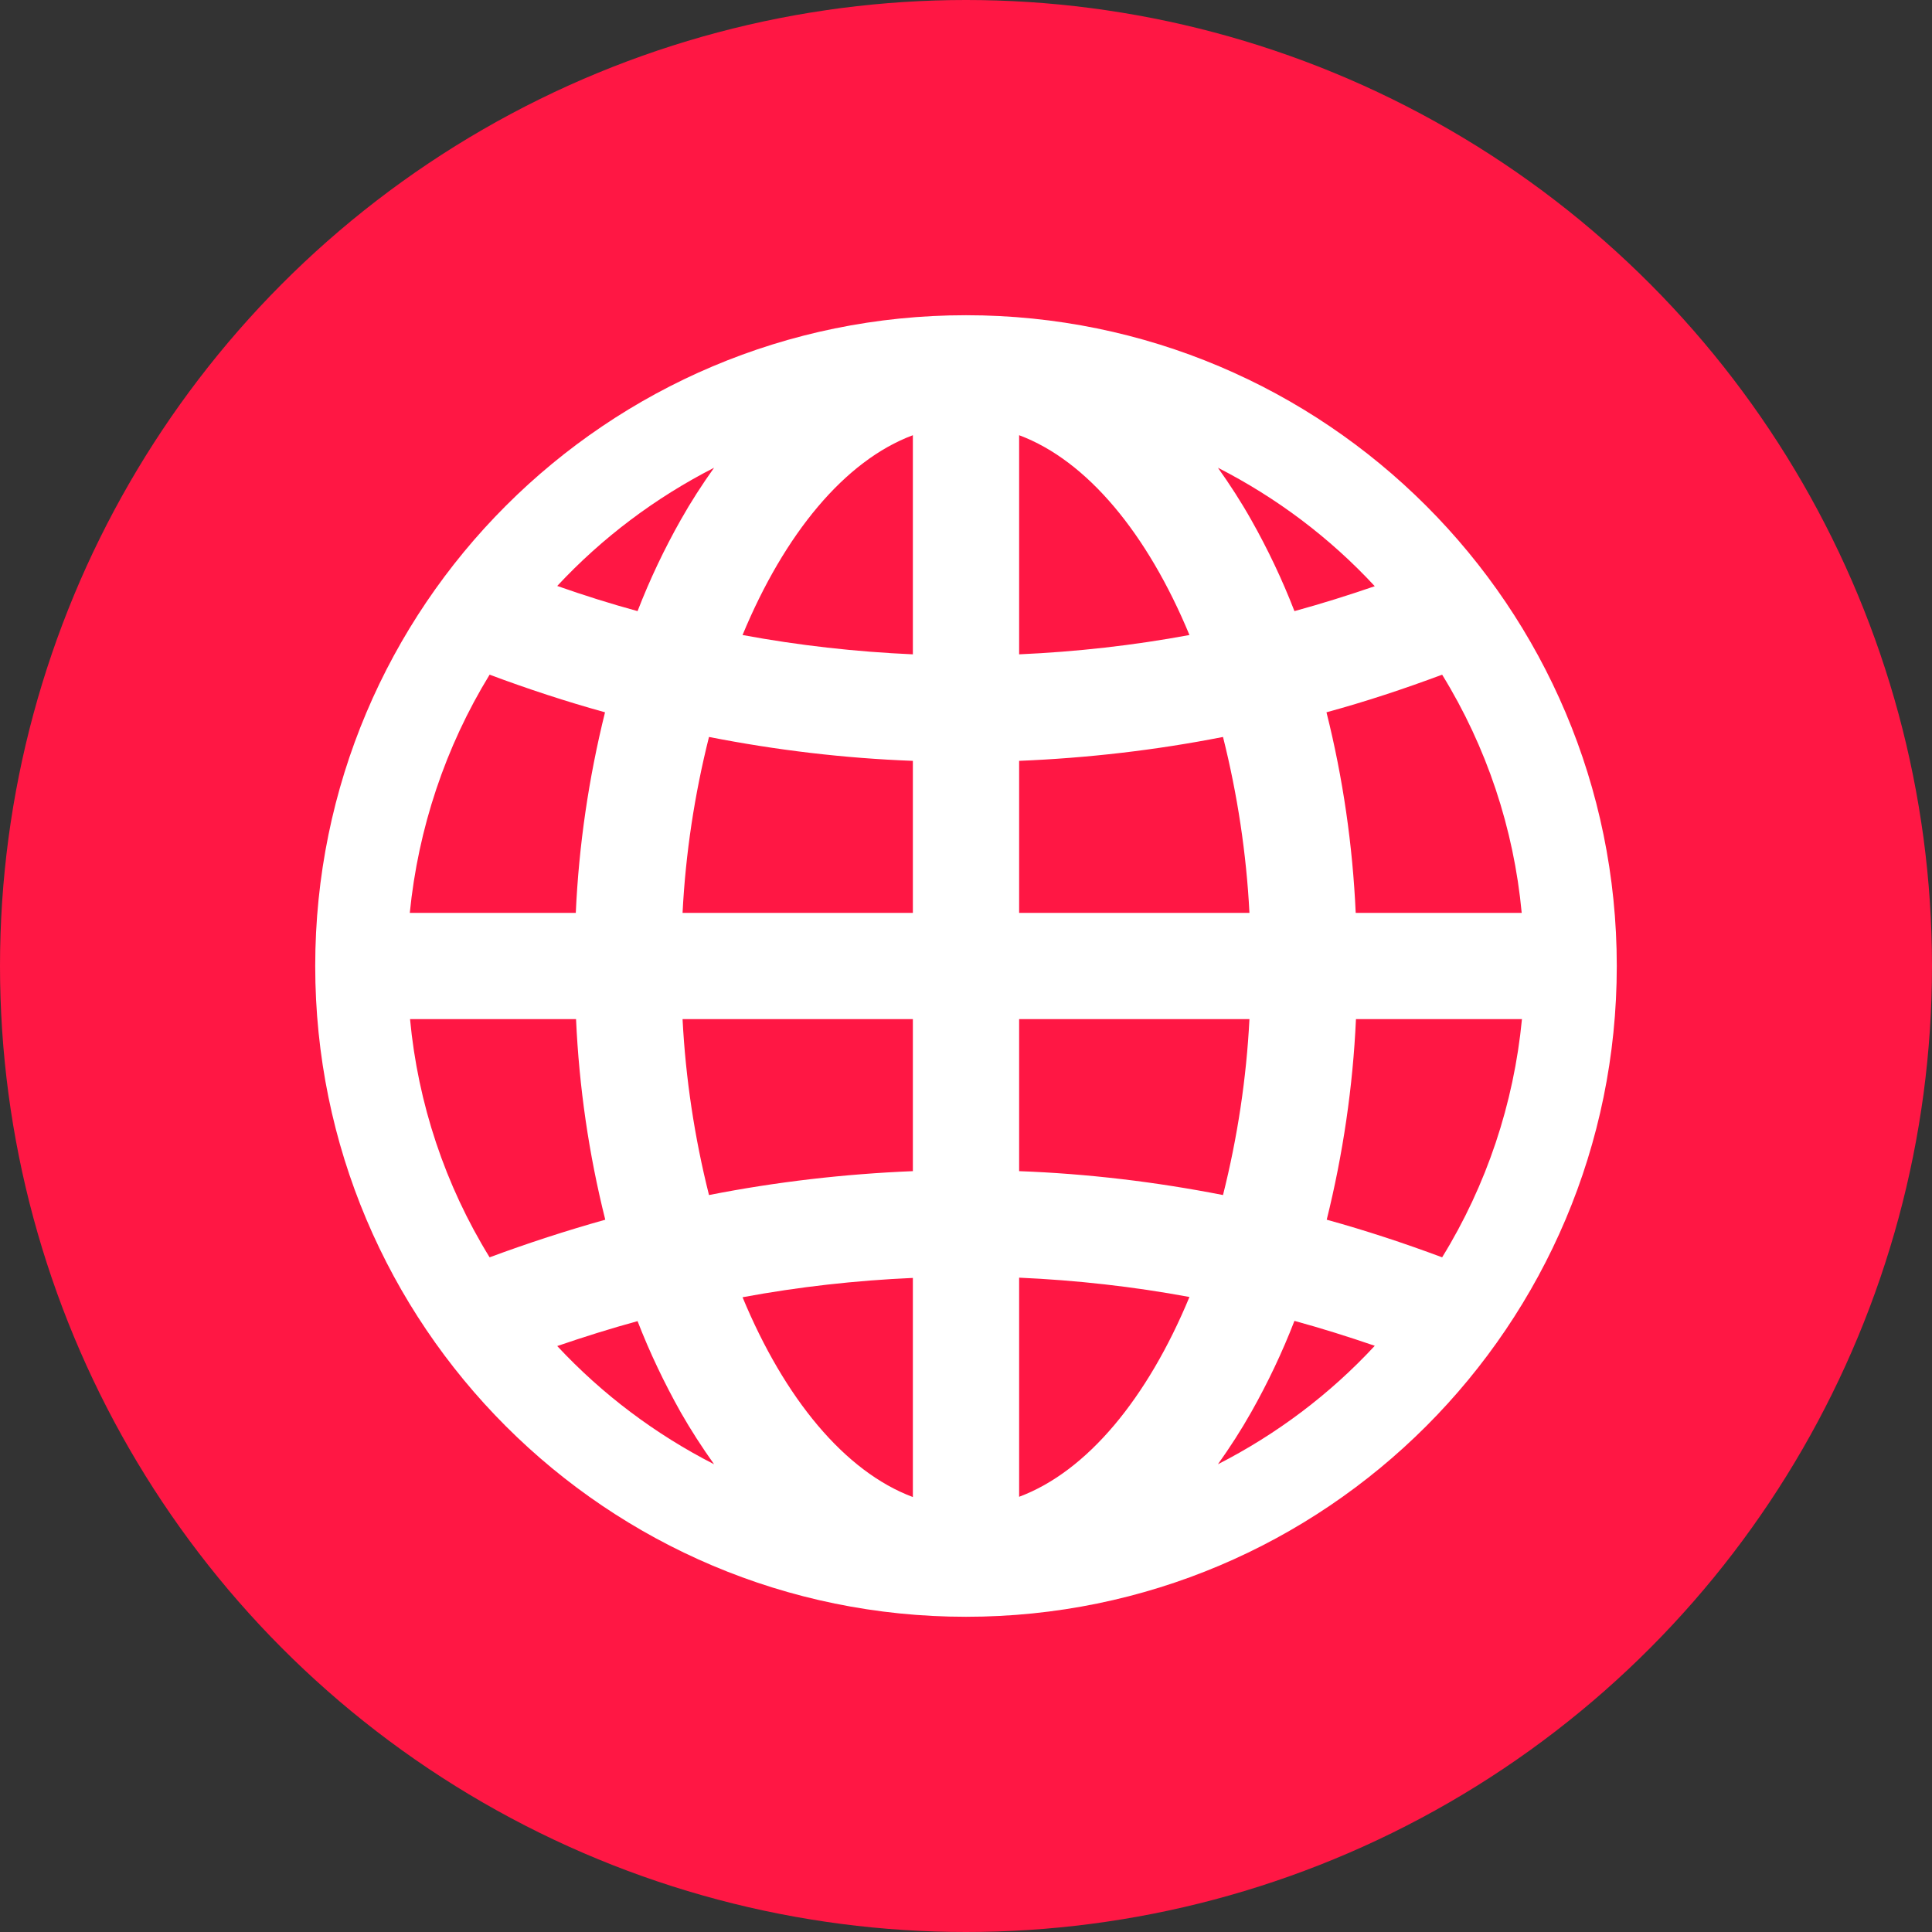 <?xml version="1.0" encoding="utf-8"?>
<!-- Generator: Adobe Illustrator 21.1.0, SVG Export Plug-In . SVG Version: 6.00 Build 0)  -->
<svg version="1.1" id="Layer_1" xmlns="http://www.w3.org/2000/svg" xmlns:xlink="http://www.w3.org/1999/xlink" x="0px" y="0px"
	 viewBox="0 0 760 760" style="enable-background:new 0 0 760 760;" xml:space="preserve">
<rect x="0" y="0" width="760" height="760" fill="#333333" stroke="none"/>
<style type="text/css">
	.st0{fill:#FF1744;}
	.st1{fill:#FFFFFF;}
</style>
<title>web-color</title>
<g id="web-circle">
	<circle class="st0" cx="380" cy="380" r="380"/>
</g>
<g id="web-icon">
	<path class="st1" d="M380,124c-141.4,0-256,114.6-256,256s114.6,256,256,256s256-114.6,256-256S521.4,124,380,124z M280.9,184
		c-4.7,6.6-9.1,13.4-13.1,20.5c-6.5,11.5-12.2,23.5-17,35.9c-10.6-2.9-21.1-6.2-31.6-9.9C236.9,211.5,257.8,195.8,280.9,184z
		 M192.6,265.4c15,5.6,30.2,10.6,45.4,14.8c-6.4,25.8-10.3,52.3-11.5,78.9h-65.3C164.5,325.9,175.2,293.8,192.6,265.4L192.6,265.4z
		 M192.6,494.6c-17.5-28.4-28.2-60.5-31.3-93.7h65.3c1.2,26.6,5,53,11.5,78.9C222.8,484.1,207.7,489,192.6,494.6L192.6,494.6z
		 M219.2,529.5c10.5-3.6,21-6.9,31.6-9.8c4.8,12.4,10.5,24.3,17,35.9c4,7,8.4,13.8,13.1,20.4C257.8,564.2,236.9,548.5,219.2,529.5
		L219.2,529.5z M359.1,588.9c-26.8-10-50.5-38.8-67-78.6c22.1-4.1,44.5-6.6,67-7.6V588.9z M359.1,460.7c-26.9,1.1-53.8,4.2-80.2,9.4
		c-5.7-22.7-9.2-45.9-10.4-69.2h90.6V460.7z M359.1,359.1h-90.6c1.2-23.4,4.7-46.5,10.4-69.2c26.5,5.2,53.3,8.4,80.2,9.4
		L359.1,359.1z M359.1,257.4c-22.5-1-44.9-3.5-67-7.6c16.5-39.8,40.2-68.6,67-78.6V257.4z M567.3,265.4
		c17.5,28.4,28.2,60.5,31.3,93.7h-65.3c-1.2-26.6-5-53-11.5-78.9C537.2,276,552.3,271,567.3,265.4L567.3,265.4z M540.8,230.6
		c-10.5,3.6-21,6.9-31.6,9.8c-4.8-12.4-10.5-24.4-17-35.9c-4-7.1-8.4-13.9-13.1-20.5C502.2,195.8,523.1,211.5,540.8,230.6
		L540.8,230.6z M400.9,171.2c26.8,10,50.5,38.8,67,78.6c-22.1,4.1-44.5,6.6-67,7.6V171.2z M400.9,299.3c26.9-1.1,53.8-4.2,80.2-9.4
		c5.7,22.7,9.2,45.9,10.4,69.2h-90.6V299.3z M400.9,400.9h90.6c-1.2,23.4-4.7,46.5-10.4,69.2c-26.5-5.2-53.3-8.4-80.2-9.4V400.9
		L400.9,400.9z M400.9,588.8v-86.2c22.5,1,44.9,3.5,67,7.6C451.4,550,427.7,578.8,400.9,588.8L400.9,588.8z M479.1,576
		c4.7-6.6,9.1-13.4,13.1-20.5c6.5-11.5,12.2-23.5,17-35.9c10.6,2.9,21.1,6.2,31.6,9.8C523.1,548.5,502.2,564.2,479.1,576z
		 M567.3,494.6c-15-5.6-30.2-10.6-45.4-14.8c6.4-25.8,10.3-52.3,11.5-78.9h65.3C595.5,434.1,584.8,466.2,567.3,494.6L567.3,494.6z"
		/>
</g>
</svg>
